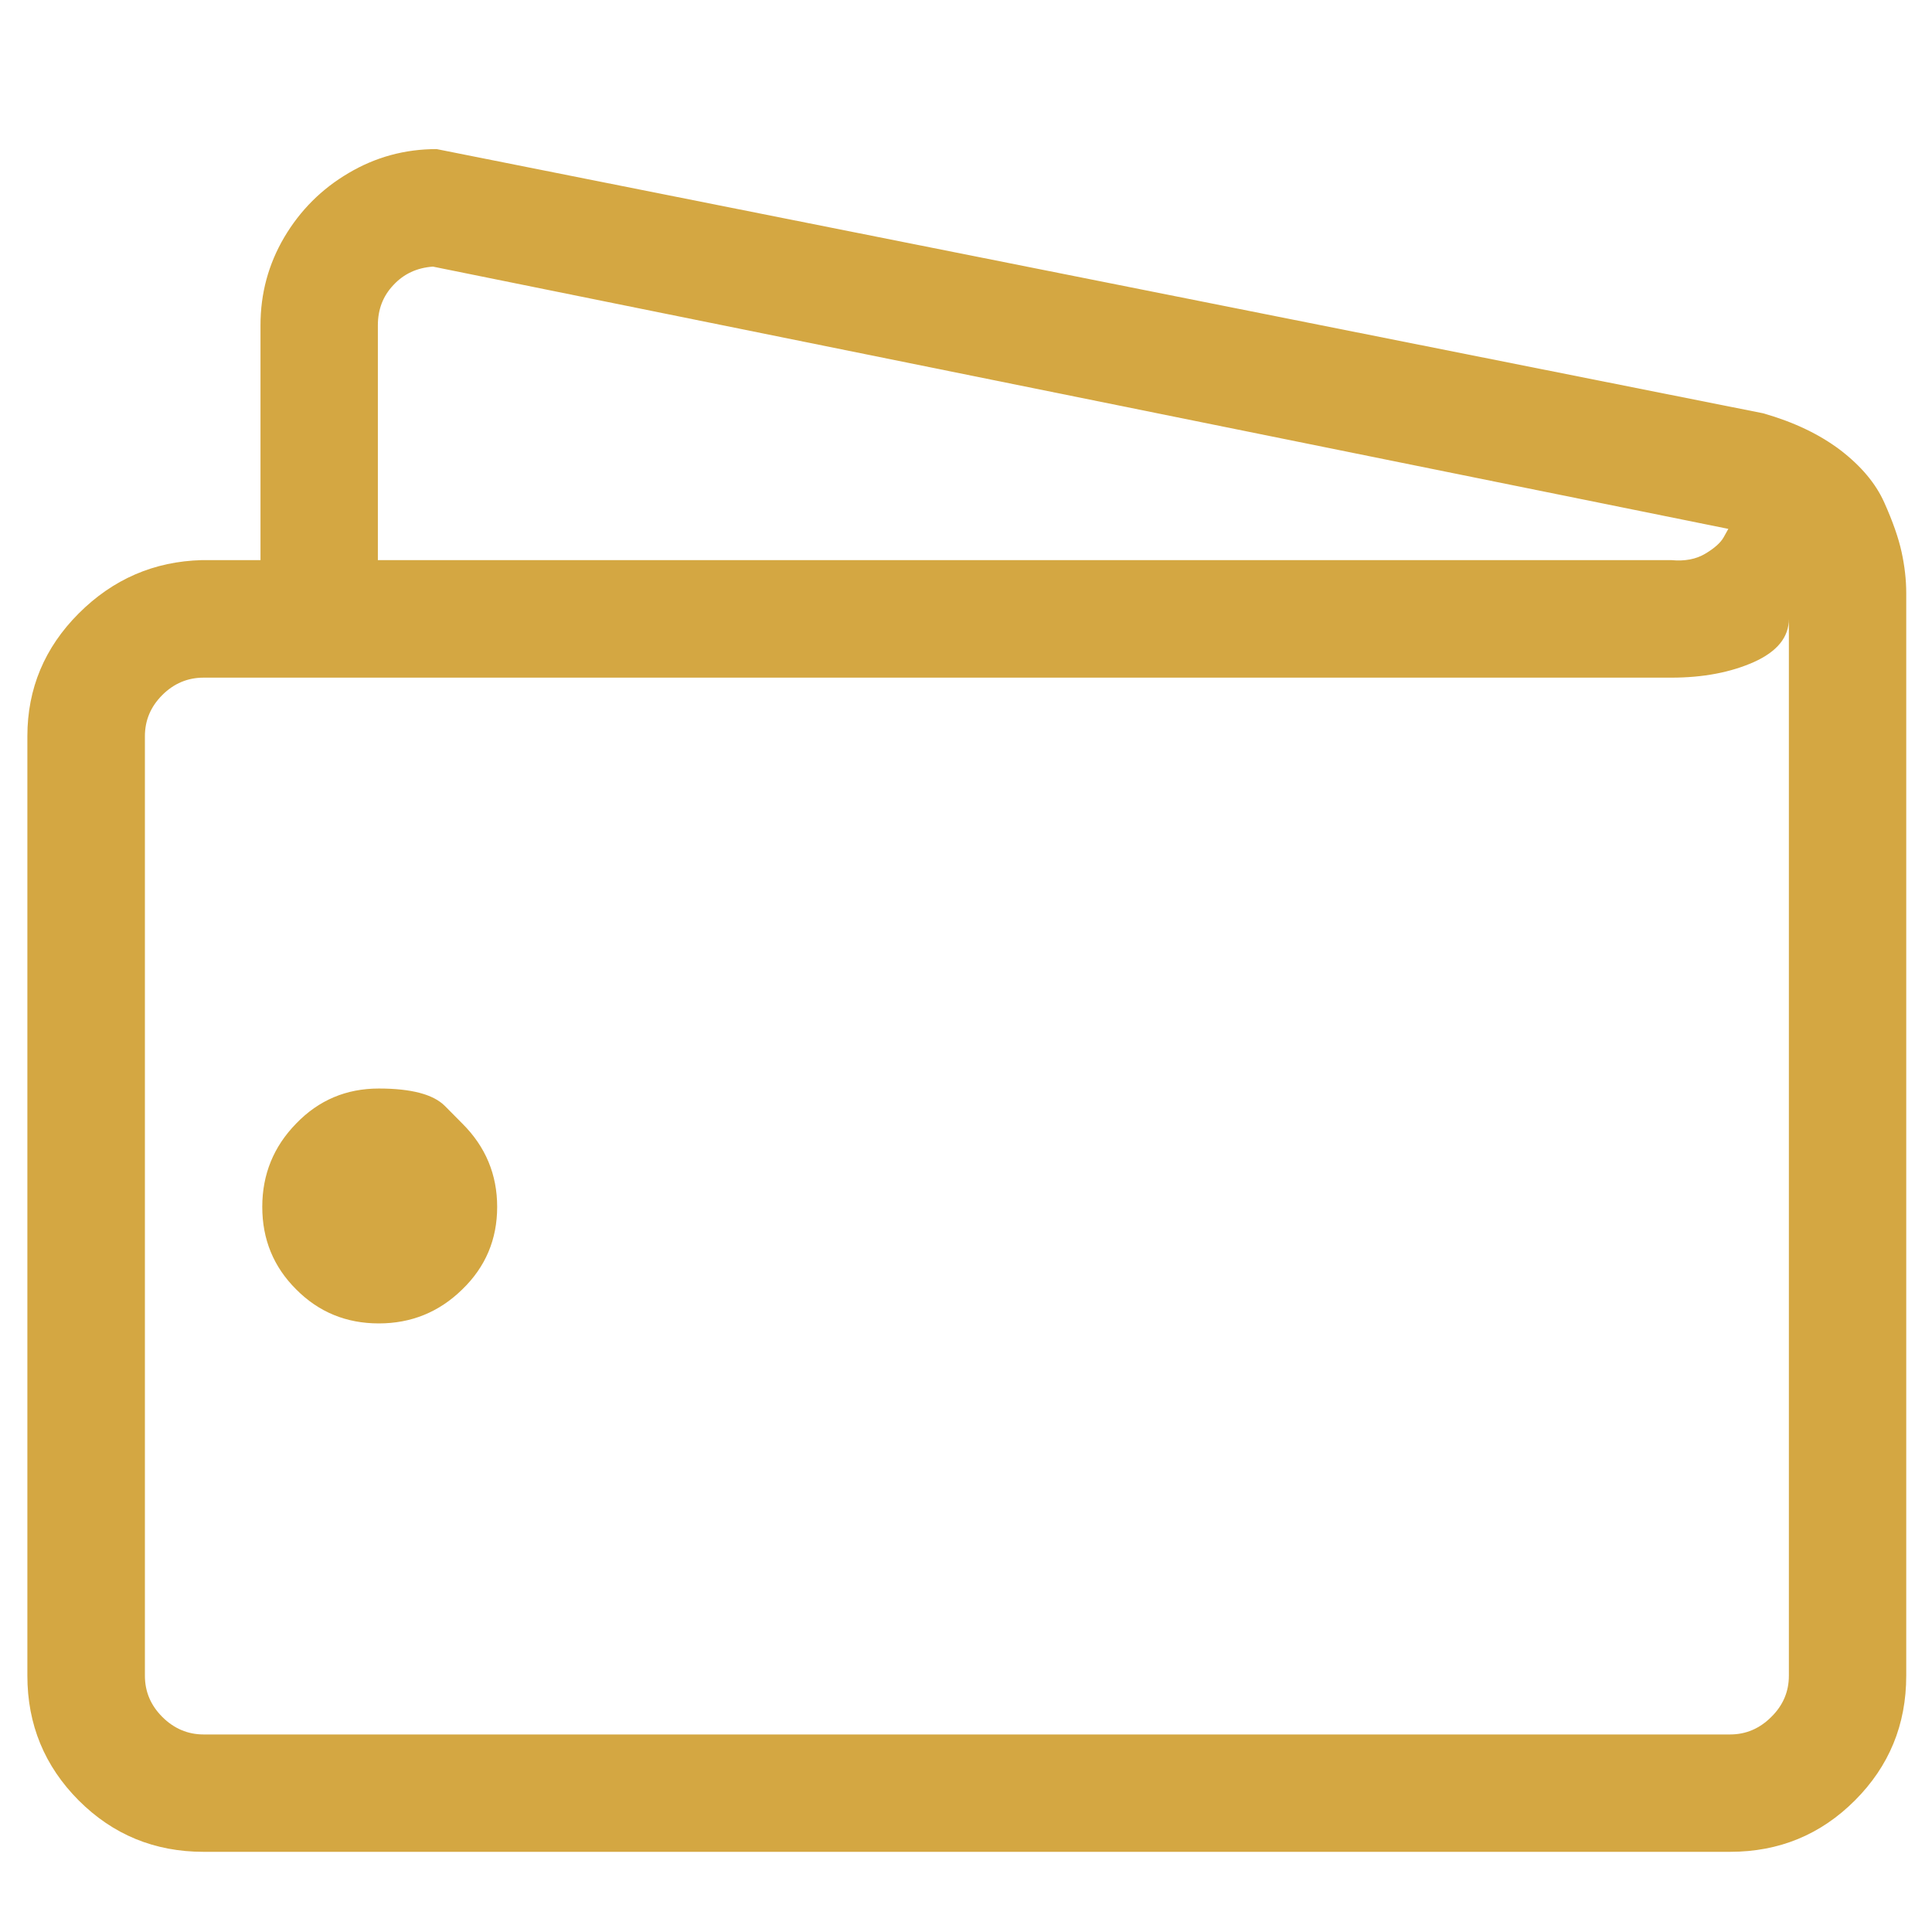 <svg width="12" height="12" viewBox="0 0 12 12" fill="none" xmlns="http://www.w3.org/2000/svg">
<path d="M11.84 3.684C11.84 3.601 11.83 3.515 11.811 3.428C11.792 3.341 11.756 3.238 11.703 3.12C11.65 3.002 11.559 2.894 11.43 2.795C11.3 2.697 11.141 2.621 10.951 2.567L2.712 0.926C2.514 0.926 2.332 0.976 2.165 1.075C1.998 1.173 1.865 1.306 1.766 1.473C1.667 1.641 1.618 1.823 1.618 2.02V3.479H1.253C0.957 3.487 0.702 3.597 0.489 3.81C0.277 4.022 0.17 4.277 0.17 4.573V10.408C0.17 10.712 0.277 10.97 0.489 11.183C0.702 11.396 0.961 11.502 1.264 11.502H10.746C11.05 11.502 11.308 11.396 11.521 11.183C11.734 10.97 11.84 10.712 11.84 10.408V3.684ZM2.347 2.02C2.347 1.922 2.379 1.838 2.444 1.77C2.508 1.701 2.59 1.663 2.689 1.656L10.735 3.285C10.735 3.285 10.725 3.303 10.706 3.337C10.687 3.371 10.649 3.405 10.592 3.439C10.535 3.473 10.465 3.487 10.381 3.479H2.347V2.02ZM11.111 10.408C11.111 10.507 11.075 10.592 11.002 10.664C10.93 10.736 10.845 10.773 10.746 10.773H1.264C1.166 10.773 1.08 10.736 1.008 10.664C0.936 10.592 0.9 10.507 0.9 10.408V4.573C0.9 4.474 0.936 4.389 1.008 4.317C1.08 4.245 1.166 4.209 1.264 4.209H10.381C10.579 4.209 10.75 4.176 10.894 4.112C11.038 4.047 11.111 3.958 11.111 3.844V10.408ZM2.871 6.978C2.871 6.978 2.835 6.942 2.763 6.869C2.691 6.797 2.554 6.761 2.353 6.761C2.151 6.761 1.98 6.833 1.84 6.978C1.699 7.122 1.629 7.295 1.629 7.496C1.629 7.698 1.699 7.869 1.84 8.009C1.98 8.15 2.151 8.22 2.353 8.22C2.554 8.22 2.727 8.15 2.871 8.009C3.016 7.869 3.088 7.698 3.088 7.496C3.088 7.295 3.016 7.122 2.871 6.978Z" fill="#D4A742"/>
</svg>
